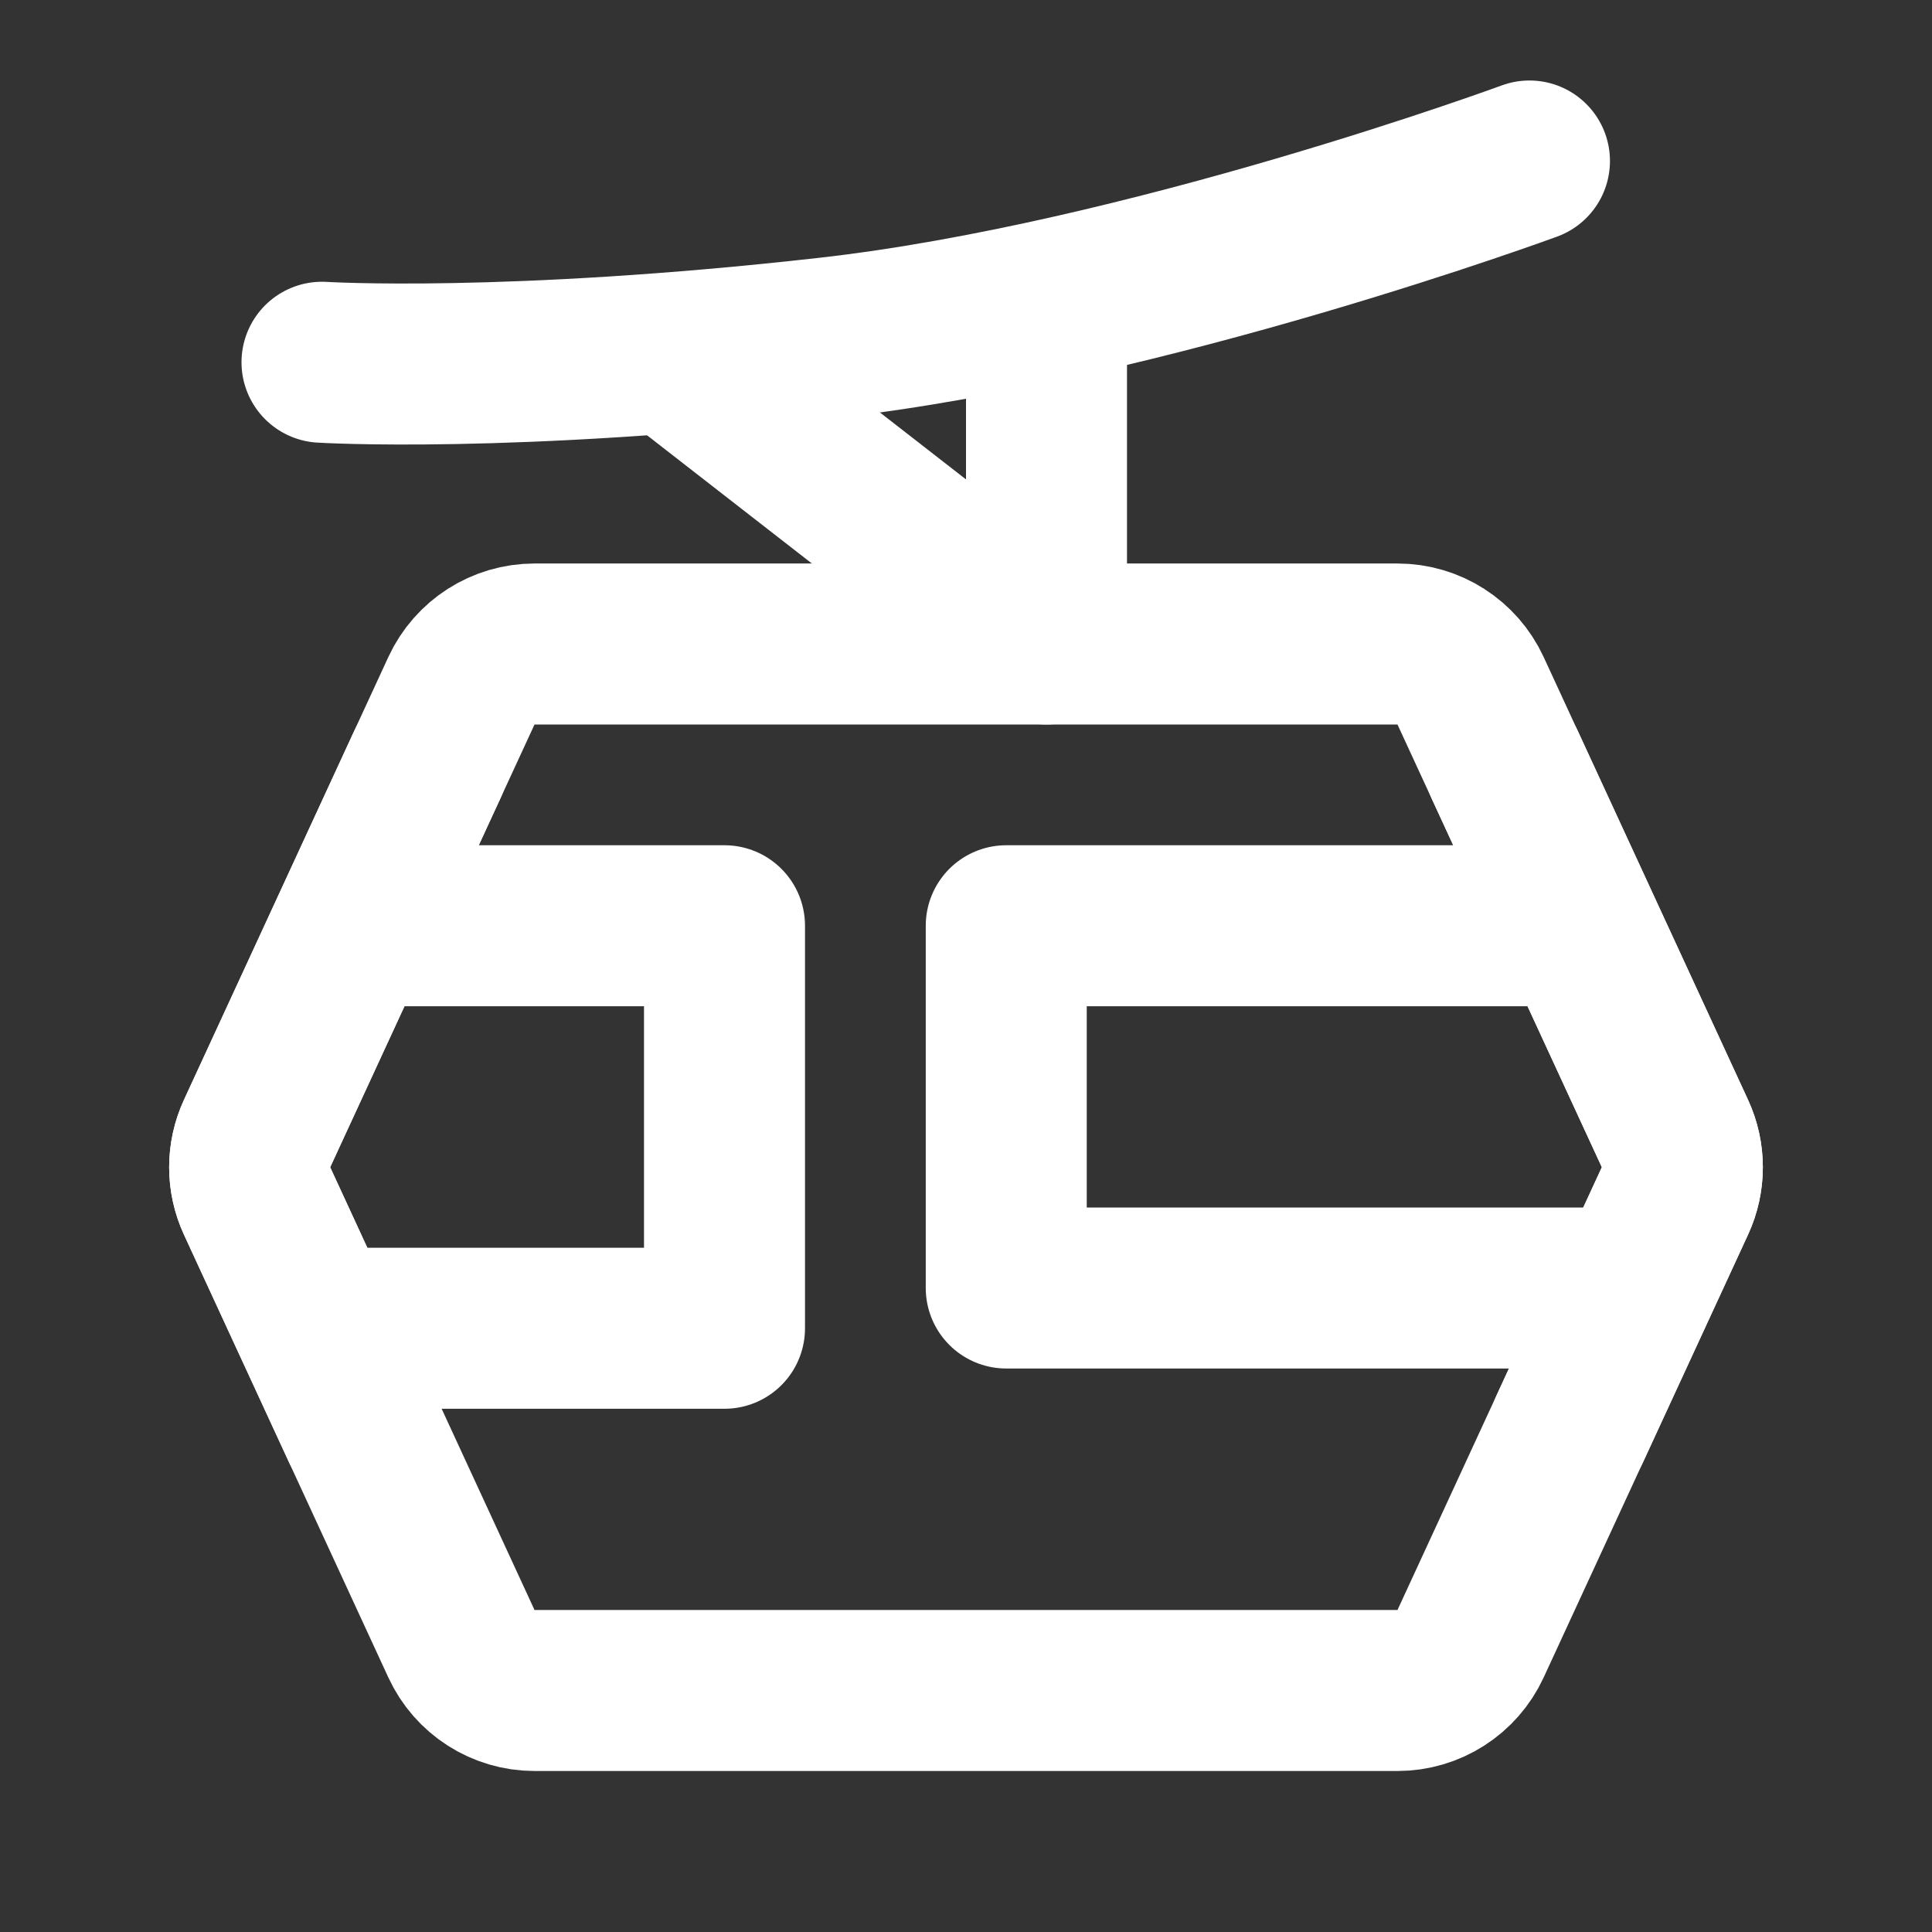 <?xml version="1.0" encoding="UTF-8"?>
<svg width="28" height="28" viewBox="0 0 48 48" fill="none" xmlns="http://www.w3.org/2000/svg">
    <rect x="0" y="0" width="48" height="48" fill="#333333" stroke="none"/>
    <path d="M13.28 42C12.5 42 11.791 41.546 11.464 40.838L6.387 29.838C6.141 29.306 6.141 28.694 6.387 28.162L11.464 17.162C11.791 16.454 12.5 16 13.28 16L34.72 16C35.5 16 36.209 16.454 36.536 17.162L41.613 28.162C41.859 28.694 41.859 29.306 41.613 29.838L36.536 40.838C36.209 41.546 35.5 42 34.72 42L13.28 42Z"
          fill="none" stroke="#ffffff" stroke-width="4" stroke-linejoin="round"/>
    <path d="M9 23L18 23L18 33L8 33" stroke="#ffffff" stroke-width="4" stroke-linecap="round" stroke-linejoin="round"/>
    <path d="M39 23L25 23L25 32L40 32" stroke="#ffffff" stroke-width="4" stroke-linecap="round"
          stroke-linejoin="round"/>
    <path d="M37.999 4C37.999 4 28.5 7.5 20.564 8.394C12.628 9.288 8 9 8 9" stroke="#ffffff"
          stroke-width="4" stroke-linecap="round" stroke-linejoin="round"/>
    <path d="M26 8V16L17 9" stroke="#ffffff" stroke-width="4" stroke-linecap="round" stroke-linejoin="round"/>
    <path d="M10.615 19L6.387 28.162C6.141 28.694 6.141 29.306 6.387 29.838L9 35.5" stroke="#ffffff"
          stroke-width="4" stroke-linecap="round" stroke-linejoin="round"/>
    <path d="M37.385 19L41.613 28.162C41.859 28.694 41.859 29.306 41.613 29.838L39 35.5" stroke="#ffffff"
          stroke-width="4" stroke-linecap="round" stroke-linejoin="round"/>
</svg>